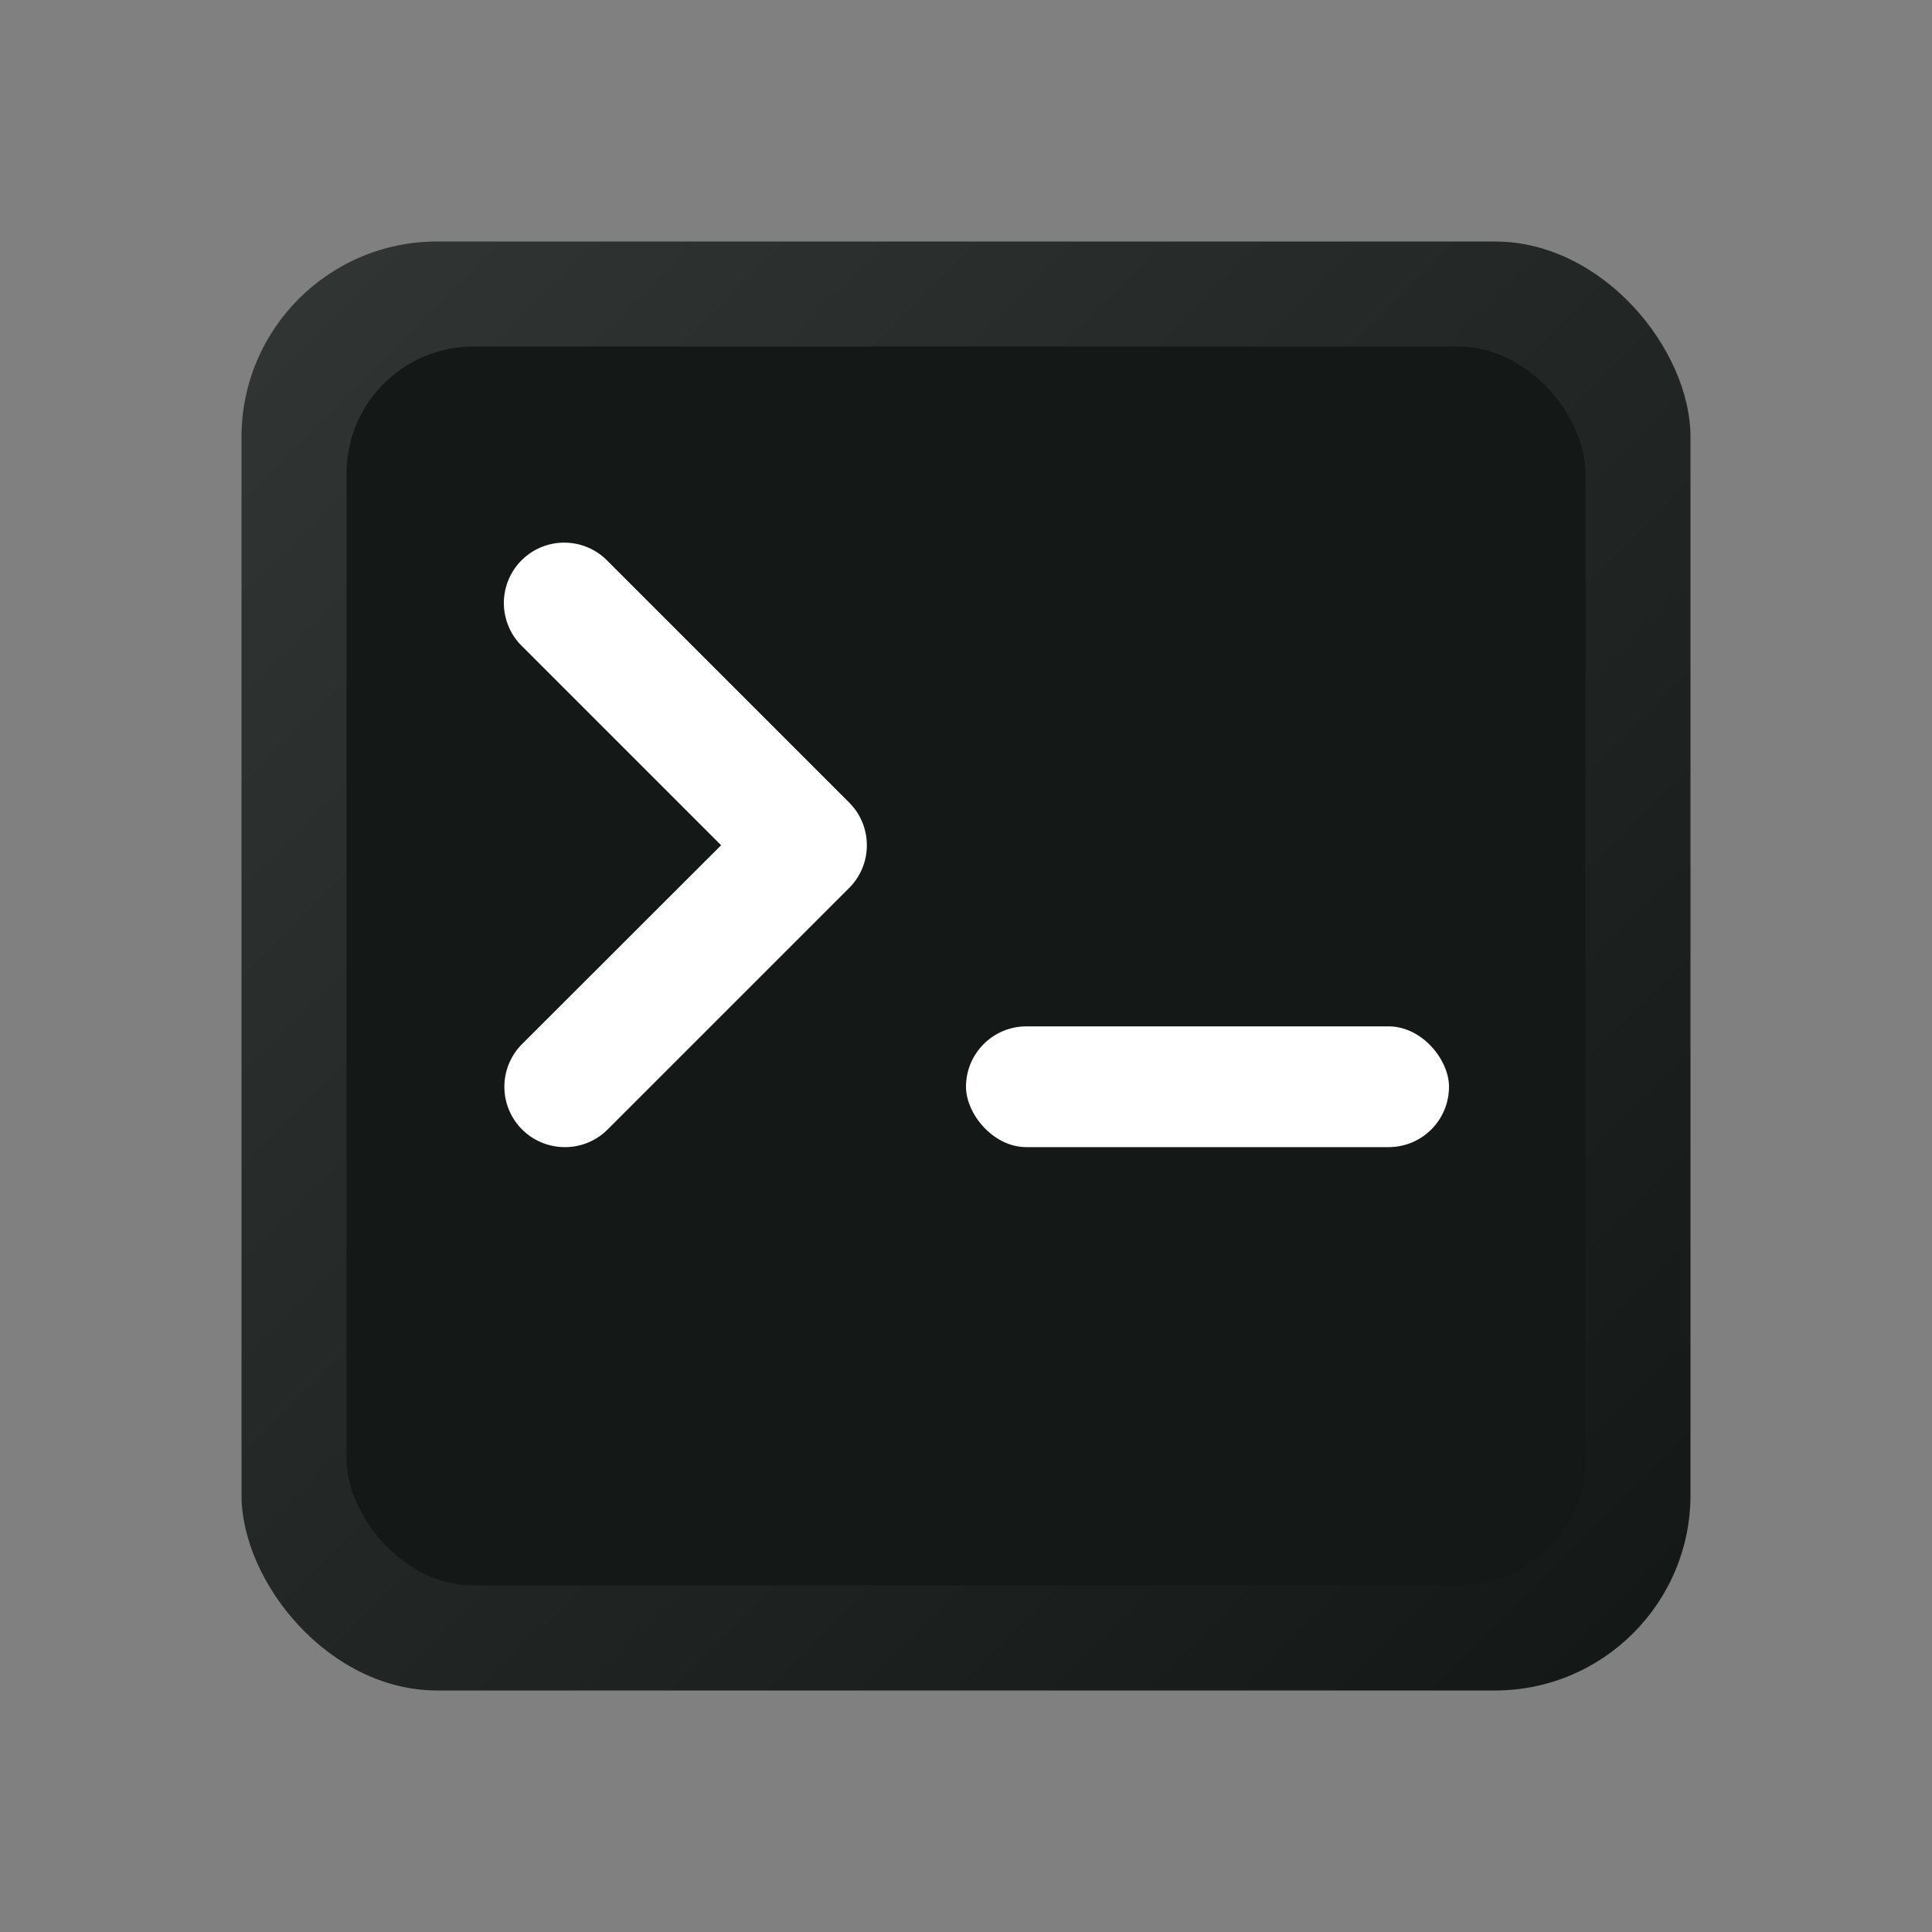 <svg xmlns="http://www.w3.org/2000/svg" xmlns:xlink="http://www.w3.org/1999/xlink" viewBox="0 0 8 8"><rect x="0" y="0" width="8" height="8" fill="#808080" stroke="none"/><defs><style>.cls-1{fill:none;}.cls-2{fill:url(#Gradiente_sem_nome_209);}.cls-3{clip-path:url(#clip-path);}.cls-4{fill:#141917;}.cls-5{fill:#fff;}</style><linearGradient id="Gradiente_sem_nome_209" x1="1.237" y1="1.237" x2="6.763" y2="6.763" gradientUnits="userSpaceOnUse"><stop offset="0" stop-color="#303533"/><stop offset="1" stop-color="#141917"/></linearGradient><clipPath id="clip-path"><rect class="cls-1" x="1.435" y="1.435" width="5.13" height="5.13" rx="0.525"/></clipPath></defs><g id="Camada_1" data-name="Camada 1"><rect class="cls-2" x="1" y="1" width="6" height="6" rx="0.81"/><g class="cls-3"><rect class="cls-4" width="8" height="8"/></g></g><g id="Camada_2" data-name="Camada 2"><rect class="cls-5" x="4" y="4.25" width="2" height="0.5" rx="0.25"/><path class="cls-5" d="M2.339,4.75a.25.25,0,0,1-.177-.427L2.986,3.5l-.823-.823a.25.25,0,1,1,.353-.354l1,1a.25.25,0,0,1,0,.354l-1,1A.249.249,0,0,1,2.339,4.75Z"/></g></svg>